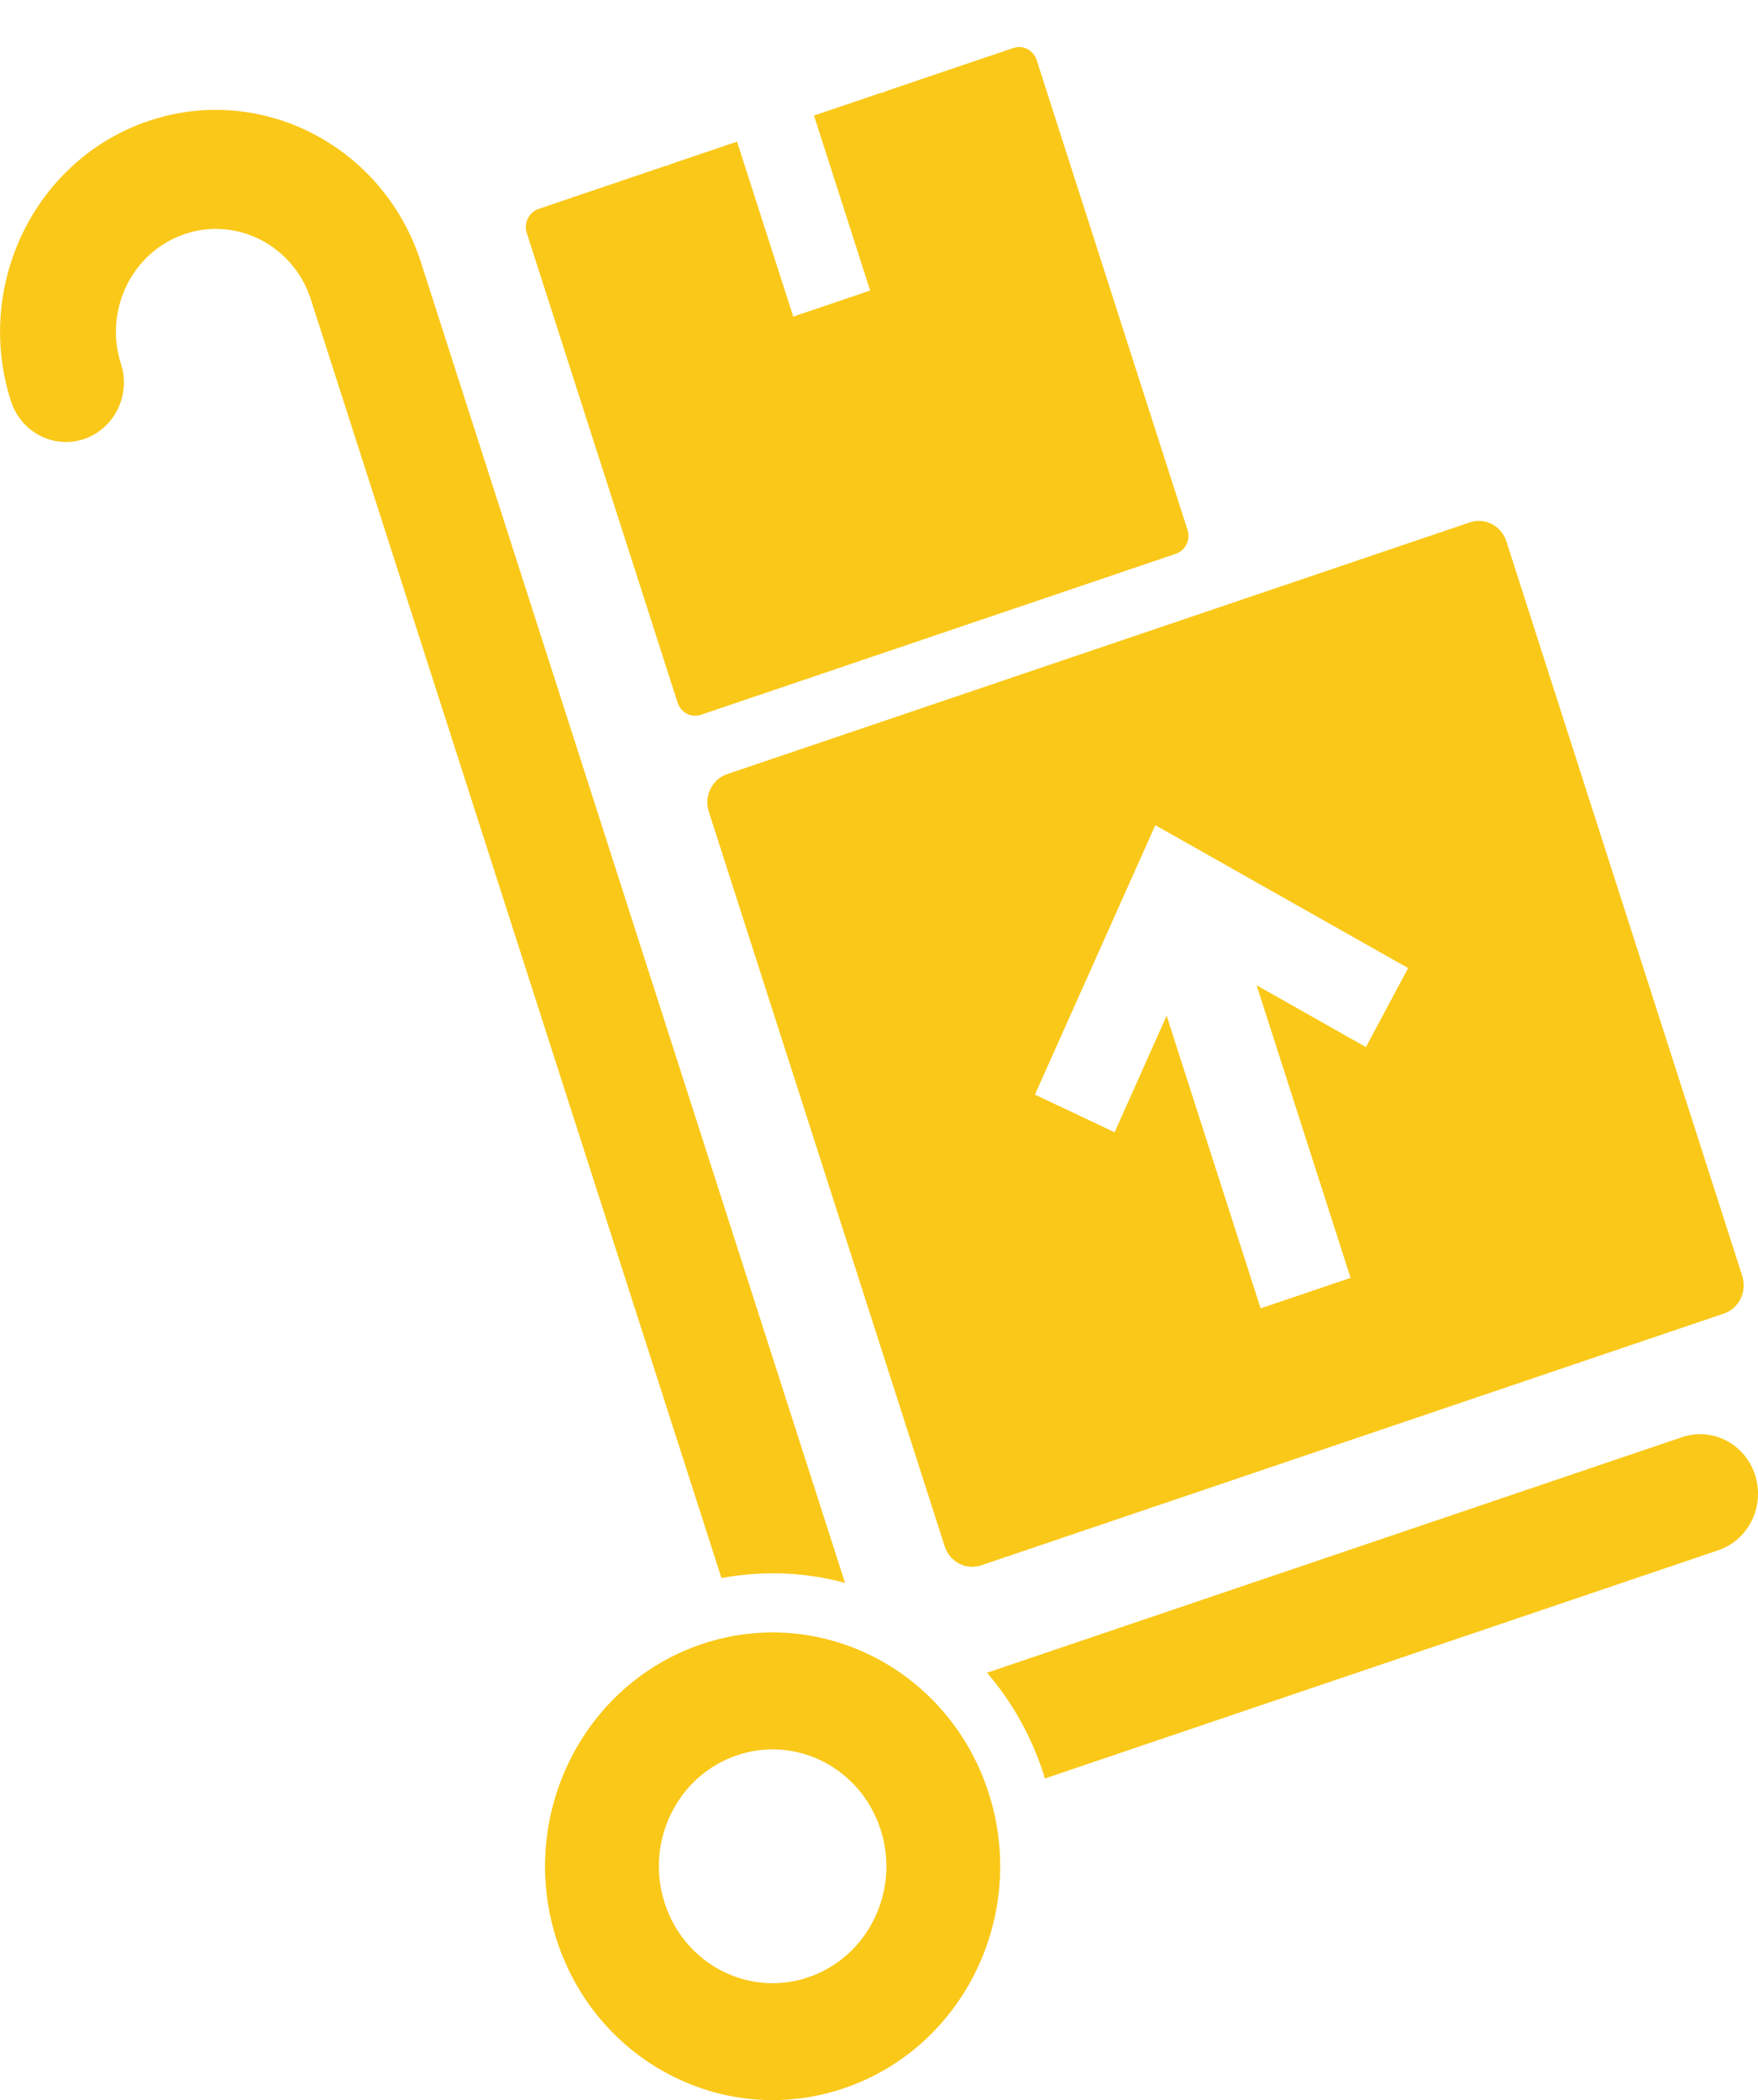 <svg 
 xmlns="http://www.w3.org/2000/svg"
 xmlns:xlink="http://www.w3.org/1999/xlink"
 width="36px" height="43px">
<path fill-rule="evenodd"  fill="rgb(250, 200, 24)"
 d="M0.224,8.213 C-0.539,5.836 0.722,3.263 3.037,2.479 C5.351,1.694 7.855,2.990 8.619,5.368 L17.304,32.410 C16.495,32.191 15.634,32.151 14.774,32.312 L6.366,6.131 C6.013,5.030 4.852,4.429 3.780,4.793 C2.708,5.156 2.123,6.348 2.477,7.450 C2.682,8.089 2.344,8.778 1.722,8.989 C1.100,9.199 0.430,8.853 0.224,8.213 L0.224,8.213 ZM34.443,29.427 L20.213,34.250 C20.718,34.840 21.118,35.540 21.373,36.331 C21.382,36.359 21.387,36.388 21.395,36.416 L35.186,31.742 C35.808,31.531 36.146,30.842 35.940,30.202 C35.735,29.563 35.065,29.216 34.443,29.427 L34.443,29.427 ZM20.246,36.713 C21.052,39.224 19.725,41.930 17.282,42.758 C14.838,43.587 12.204,42.223 11.397,39.713 C10.591,37.202 11.919,34.496 14.362,33.667 C16.806,32.839 19.440,34.203 20.246,36.713 L20.246,36.713 ZM18.034,37.463 C17.631,36.208 16.314,35.526 15.092,35.940 C13.870,36.354 13.207,37.708 13.610,38.963 C14.013,40.218 15.330,40.900 16.552,40.486 C17.774,40.072 18.437,38.718 18.034,37.463 L18.034,37.463 ZM30.847,11.084 L35.678,26.127 C35.780,26.446 35.611,26.791 35.300,26.896 L20.095,32.050 C19.784,32.156 19.449,31.982 19.346,31.663 L14.515,16.620 C14.412,16.300 14.581,15.956 14.892,15.850 L30.098,10.696 C30.409,10.591 30.744,10.764 30.847,11.084 L30.847,11.084 ZM28.835,19.822 L23.658,16.896 L21.193,22.413 L22.825,23.184 L23.890,20.797 L25.815,26.789 L27.657,26.165 L25.733,20.174 L27.971,21.440 L28.835,19.822 ZM24.317,10.848 L21.229,1.231 C21.163,1.026 20.949,0.915 20.750,0.983 L18.101,1.881 L18.088,1.905 L18.066,1.892 L16.669,2.366 L17.819,5.949 L16.244,6.483 L15.093,2.900 L13.695,3.374 L13.684,3.398 L13.660,3.386 L11.029,4.278 C10.830,4.345 10.722,4.566 10.787,4.770 L13.876,14.387 C13.942,14.592 14.156,14.703 14.355,14.635 L24.076,11.340 C24.275,11.273 24.383,11.052 24.317,10.848 L24.317,10.848 Z"/>
</svg>